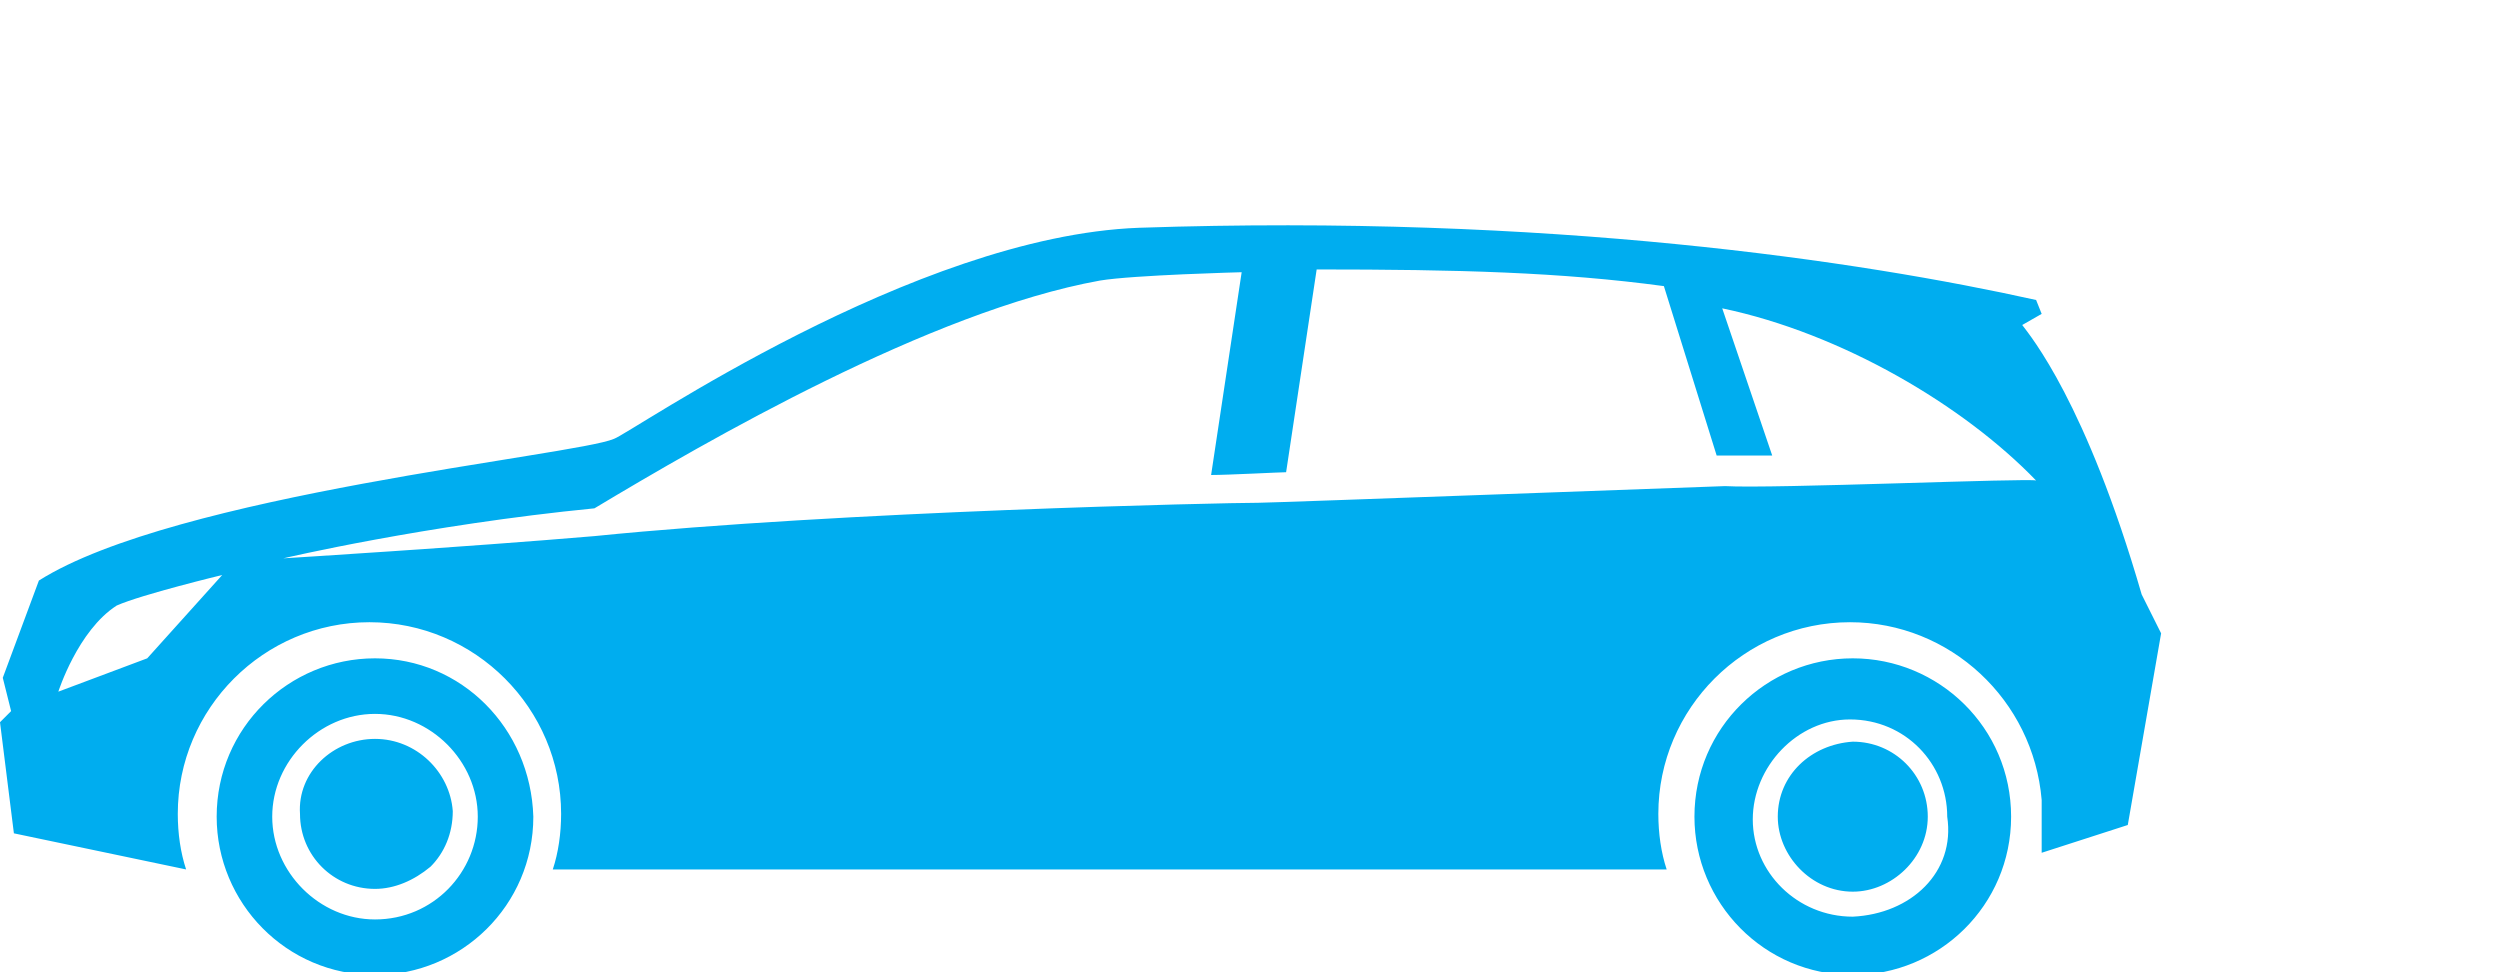 <?xml version="1.0" encoding="utf-8"?>
<!-- Generator: Adobe Illustrator 19.2.0, SVG Export Plug-In . SVG Version: 6.00 Build 0)  -->
<svg version="1.1" id="Ebene_3" xmlns="http://www.w3.org/2000/svg" xmlns:xlink="http://www.w3.org/1999/xlink" x="0px" y="0px"
	 viewBox="0 0 90 35" style="enable-background:new 0 0 90 35;" xml:space="preserve">
<style type="text/css">
	.st0{fill:#00ADEF;}
</style>
<path id="Tourer" class="st0" d="M13.5,23.7c-3.1,0-5.7,2.5-5.7,5.7c0,3.1,2.5,5.7,5.7,5.7c3.1,0,5.7-2.5,5.7-5.7
	C19.1,26.2,16.6,23.7,13.5,23.7z M13.5,33.1L13.5,33.1c-2,0-3.7-1.7-3.7-3.7s1.7-3.7,3.7-3.7l0,0c2,0,3.7,1.7,3.7,3.7
	S15.6,33.1,13.5,33.1z M13.5,26.6L13.5,26.6c-1.5,0-2.8,1.2-2.7,2.7c0,1.5,1.2,2.7,2.7,2.7l0,0c0.7,0,1.4-0.3,2-0.8
	c0.5-0.5,0.8-1.2,0.8-2C16.2,27.8,15,26.6,13.5,26.6z M66.7,23.7c-3.1,0-5.7,2.5-5.7,5.7c0,3.1,2.5,5.7,5.7,5.7
	c3.1,0,5.7-2.5,5.7-5.7C72.4,26.2,69.8,23.7,66.7,23.7z M66.7,33L66.7,33c-2,0-3.6-1.6-3.6-3.5s1.6-3.6,3.5-3.6l0,0
	c2,0,3.5,1.6,3.5,3.5C70.4,31.4,68.8,32.9,66.7,33z M77.1,21.4c-2-6.9-4-9.3-4.3-9.7l0.7-0.4l-0.2-0.5C67,9.4,55.8,7.7,41,8.2
	c-8.1,0.3-18.3,7.4-18.9,7.6c-1.4,0.6-15.8,2-20.7,5.1l-1.3,3.5l0.3,1.2L0,26l0.5,4l6.2,1.3c-0.2-0.6-0.3-1.3-0.3-2
	c0-3.8,3.1-6.9,6.9-6.9s6.9,3.1,6.9,6.9c0,0.7-0.1,1.4-0.3,2H60c-0.2-0.6-0.3-1.3-0.3-2c0-3.8,3.1-6.9,6.9-6.9
	c3.6,0,6.6,2.8,6.9,6.4v1.9l3.1-1l1.2-6.9L77.1,21.4z M5.3,23.7l-3.2,1.2c0,0,0.7-2.2,2.1-3.1C5.1,21.4,8,20.7,8,20.7L5.3,23.7z
	 M62.1,17.5c-0.1,0-16.3,0.6-16.8,0.6c-1.2,0-15,0.3-23.9,1.2c-4.7,0.4-11.2,0.8-11.2,0.8s5.1-1.2,11.2-1.8c4-2.4,12.1-7.1,18.2-8.2
	c1.2-0.2,5.1-0.3,5.1-0.3l-1.1,7.3c0.6,0,2.5-0.1,2.7-0.1l1.1-7.3c5.1,0,8.8,0.1,12.5,0.6l1.9,6.1c0.2,0,1.4,0,2,0L62,11.1
	c4.3,0.9,8.7,3.5,11.3,6.2C73.2,17.2,63.8,17.6,62.1,17.5z M66.7,26.7L66.7,26.7c-1.5,0.1-2.7,1.2-2.7,2.7c0,1.4,1.2,2.7,2.7,2.7
	l0,0c1.4,0,2.7-1.2,2.7-2.7C69.4,27.9,68.2,26.7,66.7,26.7z"/>
</svg>
